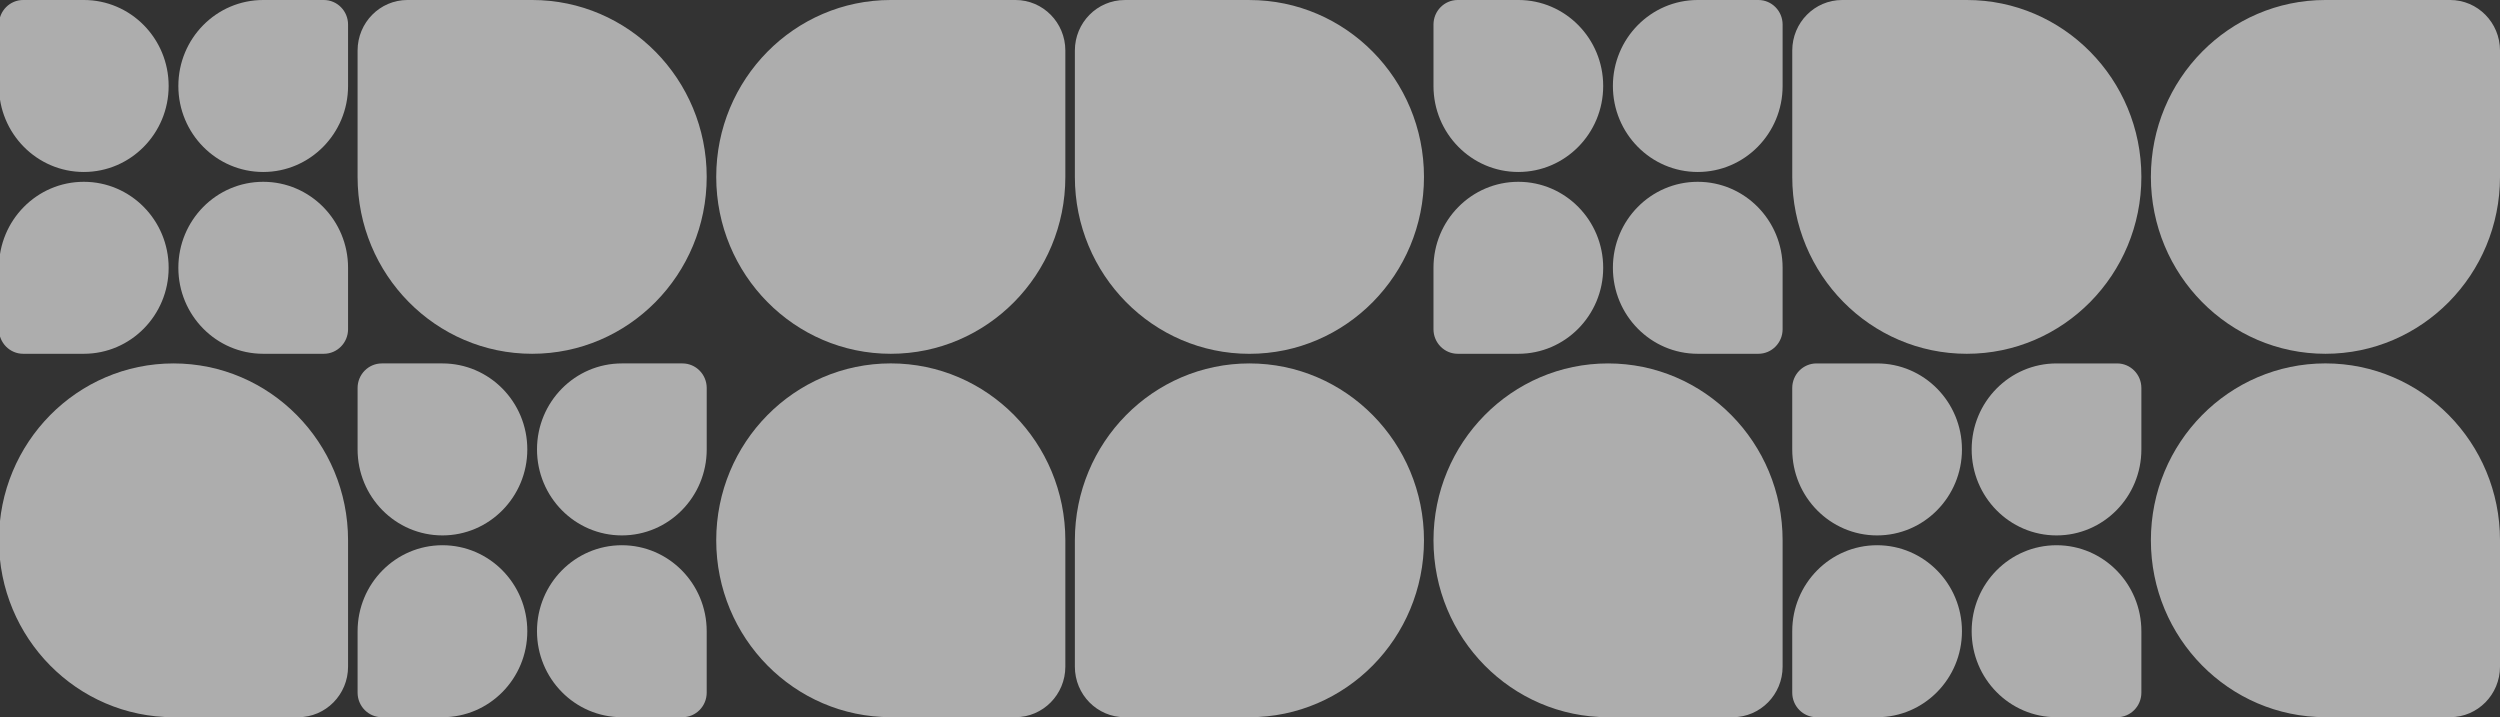 <svg width="488" height="140" viewBox="0 0 488 140" fill="none" xmlns="http://www.w3.org/2000/svg">
<rect x="0" y="0" width="488" height="140" fill="#333333" stroke="none"/>
<g opacity="0.6" clip-path="url(#clip0_1707_35636)">
<path d="M366.409 70.942C375.557 70.942 382.973 78.457 382.973 87.727C382.973 96.997 375.557 104.512 366.409 104.512C357.262 104.512 349.846 96.997 349.846 87.727V75.737C349.846 73.089 351.965 70.942 354.578 70.942H366.409Z" fill="white"/>
<path d="M366.409 139.999C375.557 139.999 382.973 132.484 382.973 123.214C382.973 113.944 375.557 106.429 366.409 106.429C357.262 106.429 349.846 113.944 349.846 123.214V135.203C349.846 137.852 351.965 139.999 354.578 139.999L366.409 139.999Z" fill="white"/>
<path d="M349.849 34.529C349.849 53.6 365.104 69.059 383.923 69.059C402.741 69.059 417.996 53.6 417.996 34.529C417.996 15.459 402.741 0 383.923 0H359.584C354.208 0 349.849 4.418 349.849 9.866V34.529Z" fill="white"/>
<path d="M488 105.464C488 86.394 472.745 70.935 453.927 70.935C435.108 70.935 419.853 86.394 419.853 105.464C419.853 124.534 435.108 139.993 453.927 139.993H478.265C483.641 139.993 488 135.576 488 130.128V105.464Z" fill="white"/>
<path d="M453.927 -0.001C435.108 -0.001 419.853 15.458 419.853 34.529C419.853 53.599 435.108 69.058 453.927 69.058C472.745 69.058 488 53.599 488 34.529L488 9.865C488 4.417 483.641 -0.001 478.265 -0.001H453.927Z" fill="white"/>
<path d="M401.432 70.942C392.285 70.942 384.869 78.457 384.869 87.727C384.869 96.997 392.284 104.512 401.432 104.512C410.58 104.512 417.996 96.997 417.996 87.727V75.737C417.996 73.089 415.877 70.942 413.264 70.942H401.432Z" fill="white"/>
<path d="M401.433 140C392.285 140 384.869 132.485 384.869 123.215C384.869 113.945 392.285 106.43 401.433 106.43C410.581 106.43 417.996 113.945 417.996 123.215V135.204C417.996 137.853 415.877 140 413.264 140L401.433 140Z" fill="white"/>
<path d="M331.401 69.058C322.254 69.058 314.838 61.543 314.838 52.273C314.838 43.003 322.254 35.488 331.401 35.488C340.549 35.488 347.965 43.003 347.965 52.273V64.262C347.965 66.91 345.846 69.058 343.232 69.058H331.401Z" fill="white"/>
<path d="M331.401 0C322.254 0 314.838 7.515 314.838 16.785C314.838 26.055 322.254 33.57 331.401 33.57C340.549 33.57 347.965 26.055 347.965 16.785V4.796C347.965 2.148 345.846 0 343.232 0H331.401Z" fill="white"/>
<path d="M347.965 105.47C347.965 86.4 332.71 70.941 313.892 70.941C295.073 70.941 279.818 86.4 279.818 105.47C279.818 124.54 295.073 139.999 313.892 139.999H338.23C343.606 139.999 347.965 135.582 347.965 130.134V105.47Z" fill="white"/>
<path d="M209.814 34.534C209.814 53.604 225.069 69.064 243.888 69.064C262.706 69.064 277.961 53.604 277.961 34.534C277.961 15.464 262.706 0.005 243.888 0.005H219.549C214.173 0.005 209.814 4.422 209.814 9.87V34.534Z" fill="white"/>
<path d="M243.888 139.999C262.706 139.999 277.961 124.54 277.961 105.47C277.961 86.4 262.706 70.941 243.888 70.941C225.069 70.941 209.814 86.4 209.814 105.47V130.134C209.814 135.582 214.173 139.999 219.549 139.999L243.888 139.999Z" fill="white"/>
<path d="M296.38 69.058C305.528 69.058 312.943 61.543 312.943 52.273C312.943 43.003 305.528 35.488 296.38 35.488C287.232 35.488 279.816 43.003 279.816 52.273V64.262C279.816 66.91 281.935 69.058 284.549 69.058H296.38Z" fill="white"/>
<path d="M296.38 -0.001C305.528 -0.001 312.943 7.514 312.943 16.784C312.943 26.055 305.528 33.569 296.38 33.569C287.232 33.569 279.817 26.055 279.817 16.784V4.795C279.817 2.147 281.935 -0.001 284.549 -0.001H296.38Z" fill="white"/>
<path d="M86.366 70.941C95.513 70.941 102.93 78.456 102.93 87.726C102.93 96.996 95.513 104.511 86.366 104.511C77.219 104.511 69.802 96.996 69.802 87.726V75.736C69.802 73.088 71.921 70.941 74.535 70.941H86.366Z" fill="white"/>
<path d="M86.366 139.999C95.514 139.999 102.93 132.484 102.93 123.214C102.93 113.944 95.514 106.429 86.366 106.429C77.219 106.429 69.803 113.944 69.803 123.214V135.203C69.803 137.852 71.922 139.999 74.535 139.999L86.366 139.999Z" fill="white"/>
<path d="M69.801 34.529C69.801 53.599 85.055 69.058 103.874 69.058C122.692 69.058 137.947 53.599 137.947 34.529C137.947 15.459 122.692 -0.001 103.874 -0.001H79.536C74.159 -0.001 69.801 4.417 69.801 9.865V34.529Z" fill="white"/>
<path d="M207.955 105.464C207.955 86.394 192.7 70.935 173.882 70.935C155.063 70.935 139.808 86.394 139.808 105.464C139.808 124.534 155.063 139.993 173.882 139.993H198.22C203.596 139.993 207.955 135.576 207.955 130.128V105.464Z" fill="white"/>
<path d="M173.882 -0.001C155.063 -0.001 139.808 15.459 139.808 34.529C139.808 53.599 155.063 69.058 173.882 69.058C192.7 69.058 207.955 53.599 207.955 34.529V9.865C207.955 4.417 203.596 -0.001 198.22 -0.001H173.882Z" fill="white"/>
<path d="M121.387 70.941C112.24 70.941 104.824 78.456 104.824 87.726C104.824 96.996 112.24 104.511 121.387 104.511C130.535 104.511 137.951 96.996 137.951 87.726V75.736C137.951 73.088 135.832 70.941 133.219 70.941H121.387Z" fill="white"/>
<path d="M121.384 139.999C112.236 139.999 104.821 132.484 104.821 123.214C104.821 113.944 112.236 106.429 121.384 106.429C130.532 106.429 137.947 113.944 137.947 123.214V135.203C137.947 137.852 135.829 139.999 133.215 139.999L121.384 139.999Z" fill="white"/>
<path d="M51.378 69.058C42.23 69.058 34.815 61.543 34.815 52.273C34.815 43.003 42.23 35.488 51.378 35.488C60.526 35.488 67.941 43.003 67.941 52.273V64.262C67.941 66.91 65.823 69.058 63.209 69.058H51.378Z" fill="white"/>
<path d="M51.378 0C42.23 0 34.815 7.515 34.815 16.785C34.815 26.055 42.23 33.57 51.378 33.57C60.526 33.57 67.941 26.055 67.941 16.785V4.796C67.941 2.148 65.823 0 63.209 0H51.378Z" fill="white"/>
<path d="M67.941 105.47C67.941 86.4 52.687 70.941 33.868 70.941C15.05 70.941 -0.205 86.4 -0.205 105.47C-0.205 124.54 15.05 139.999 33.868 139.999L58.206 139.999C63.583 139.999 67.941 135.582 67.941 130.134V105.47Z" fill="white"/>
<path d="M16.357 69.058C25.504 69.058 32.92 61.543 32.92 52.273C32.92 43.003 25.504 35.488 16.357 35.488C7.209 35.488 -0.207 43.003 -0.207 52.273V64.262C-0.207 66.91 1.912 69.058 4.525 69.058H16.357Z" fill="white"/>
<path d="M16.357 -0.001C25.504 -0.001 32.92 7.514 32.92 16.784C32.92 26.055 25.504 33.569 16.357 33.569C7.209 33.569 -0.207 26.055 -0.207 16.784V4.795C-0.207 2.147 1.912 -0.001 4.526 -0.001H16.357Z" fill="white"/>
</g>
<defs>
<clipPath id="clip0_1707_35636">
<rect width="488" height="140" fill="white" transform="matrix(-1 0 0 -1 488 140)"/>
</clipPath>
</defs>
</svg>
